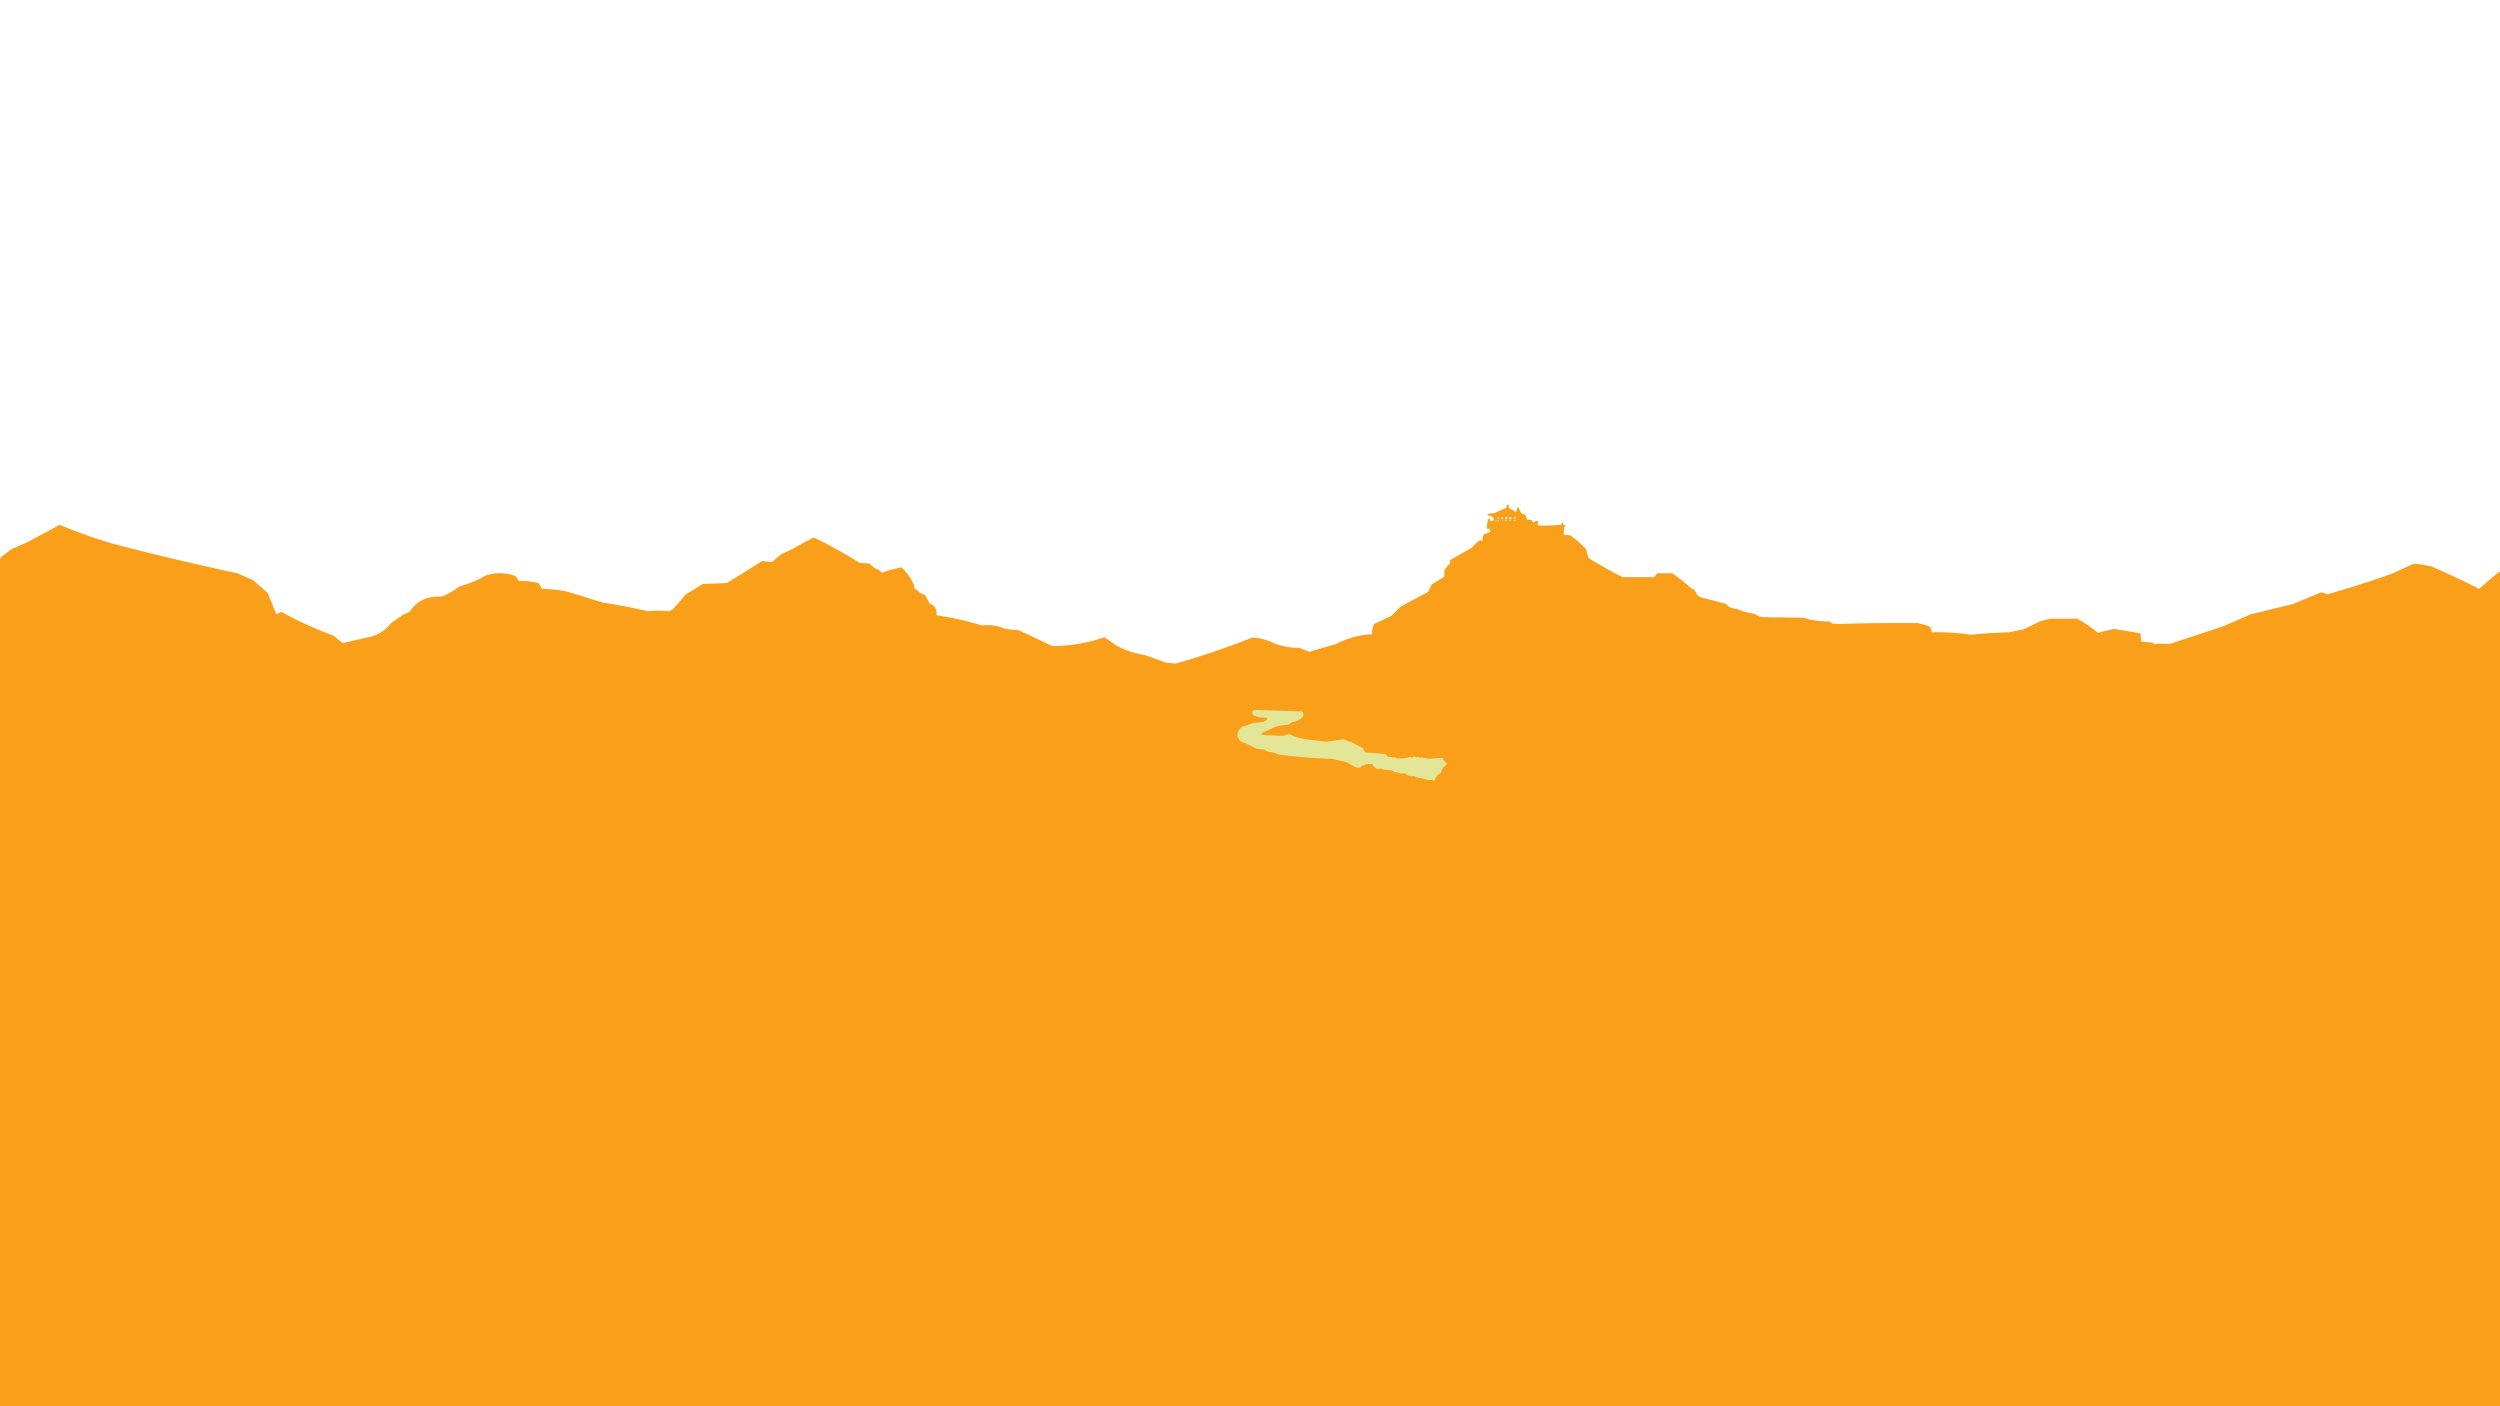 <svg xmlns="http://www.w3.org/2000/svg" width="5120" height="2880" fill-rule="evenodd" clip-rule="evenodd" image-rendering="optimizeQuality" shape-rendering="geometricPrecision" text-rendering="geometricPrecision"><path fill="#f99f1a" d="M5120 1170v1710H0V1145l2-4 21-16 34-15 65-35c35 14 70 27 107 38a5737 5737 0 0 0 257 61l32 14 30 26 18 44 10-5c34 19 70 35 107 49l19 15 61-14c15-5 28-14 38-27l26-18 12-5c15-23 37-33 65-31 13-5 25-12 37-21 18-5 36-12 53-22 20-7 41-7 62 1l7 10c13-1 26 1 40 4l7 12c17 0 35 2 53 6l71 22a1038 1038 0 0 1 93 18c14-2 28-2 43 0l9-5 26-30 34-21 50-2 72-45 20 2 19-16 26-12c13-8 27-16 41-22 32 15 63 33 94 52l20 1c5 6 12 11 20 14l5 5c13-5 26-8 40-11 11 10 20 22 26 37l1 7c4 2 8 4 11 8l11 5 9 17c11 4 15 12 14 24a630 630 0 0 1 93 21c16-2 32 0 48 7l28 3 68 32c37 0 72-6 107-18l24 17c18 10 38 16 60 20l42 15 20 2a1631 1631 0 0 0 156-53c17 0 33 5 49 13 15 5 32 8 49 8l19 8 55-16c23-12 47-19 74-20 0-8 1-14 4-21l36-17 19-19 56-30 7-15 26-16v-14l11-13 1-7 44-25c5-6 11-12 18-16l4 2c0-5 1-10 3-14 5-1 9-3 14-6-2-2-3-3-2-5h-6c0-7 1-14 3-20 1-2 2-2 3 0l1 4 8-1-2-6c-3-3-7-4-10-4-2-2-2-3 0-4l12-1 25-11 1-6h4v6l15 9 2-9c1-1 3 0 4 1 1 4 3 7 6 11l7 2 3 10 10 1c0 2 1 3 3 5 3-2 6-3 10-3l-1 9c16 1 32 0 48-1l2-5c2 1 3 2 3 5h4l-2 4c-1 5-2 11-1 17 4-1 9 0 14 1 11 8 21 17 31 27l5 18 3 3 42 24 25 13h65l6-8h31c14 10 28 21 41 33l1-2c4 4 7 9 10 15l8 4a1125 1125 0 0 1 50 13c5 6 13 10 22 10 11 5 23 8 36 10l9 5 8 2 84 1 13 4 19 3 22 1 4 4 13 1c54-2 108-2 163-2l22 6c4 3 6 7 6 13a478 478 0 0 1 81 5c25-3 50-4 76-5l31-6 35-17 20-5h55c15 8 29 18 43 29a583 583 0 0 1 33-8l53 9 1 2 1 15 23 2c3 4 7 4 11 2l24 1 109-36 58-25 86-21 58-24 13 4c45-13 90-27 134-43l41-19c12 0 24 2 37 5 33 14 65 29 98 46l23-20 20-16Zm-2051-111v5c-2-2-2-4 0-5Zm6 0h3v4h-3v-4Zm8 0h4c0 4-2 5-5 3l1-3Zm8 0h4v4h-4v-4Zm10 0h3c0 2-1 3-3 5v-5Zm-38 7c0-2 1-2 2 0h-2Zm4-1c1-1 2 0 3 1-2 1-3 0-3-1Zm10 0 1 1h-3l2-1Zm5 0c1-1 3 0 5 1l-3 1-2-2Zm9 0c1-1 2 0 4 1l-2 1-2-2Zm9 0c1-1 2 0 4 1l-2 1-2-2Z"/><path fill="#e3e697" d="m2569 1454 97 3c3 2 4 5 3 10-6 7-14 11-23 12l-7 5c-10 1-19 2-28 5l-26 12c-1 1-2 2-1 4a756 756 0 0 0 46 2c7-5 13-4 19 1l24 6 44 5 28-4c6-2 12 0 17 4h4l27 14c-1 1-1 3 1 4l1 4 40 3c3 1 5 3 7 6l15 1 4 2c9 1 18 0 27-3l5 2c1-3 3-4 6-1l6-1 3 2 5-1 2 1 12 2 27-2c2 5 5 9 10 12l-9 9-5 11c-6 2-9 6-11 13-2 2-3 2-5 0-7 1-14 0-20-3l-10-1-8-4c-8 2-13 0-18-5h-8l-14-3-5-3-18-2-5-2c-8 2-14-1-17-9-7-1-14 0-20 3-3 1-4 2-5 4h-9l-19-11-30-7a1017 1017 0 0 1-111-9c-7-4-13-5-20-5l-8-5c-7 0-13-1-19-3-9-5-19-10-28-13-11-10-10-20 1-30l23-8 23-3 6-4c1-2 0-3-1-4l-15-1-10-3c-6-4-6-8 0-12Z"/></svg>